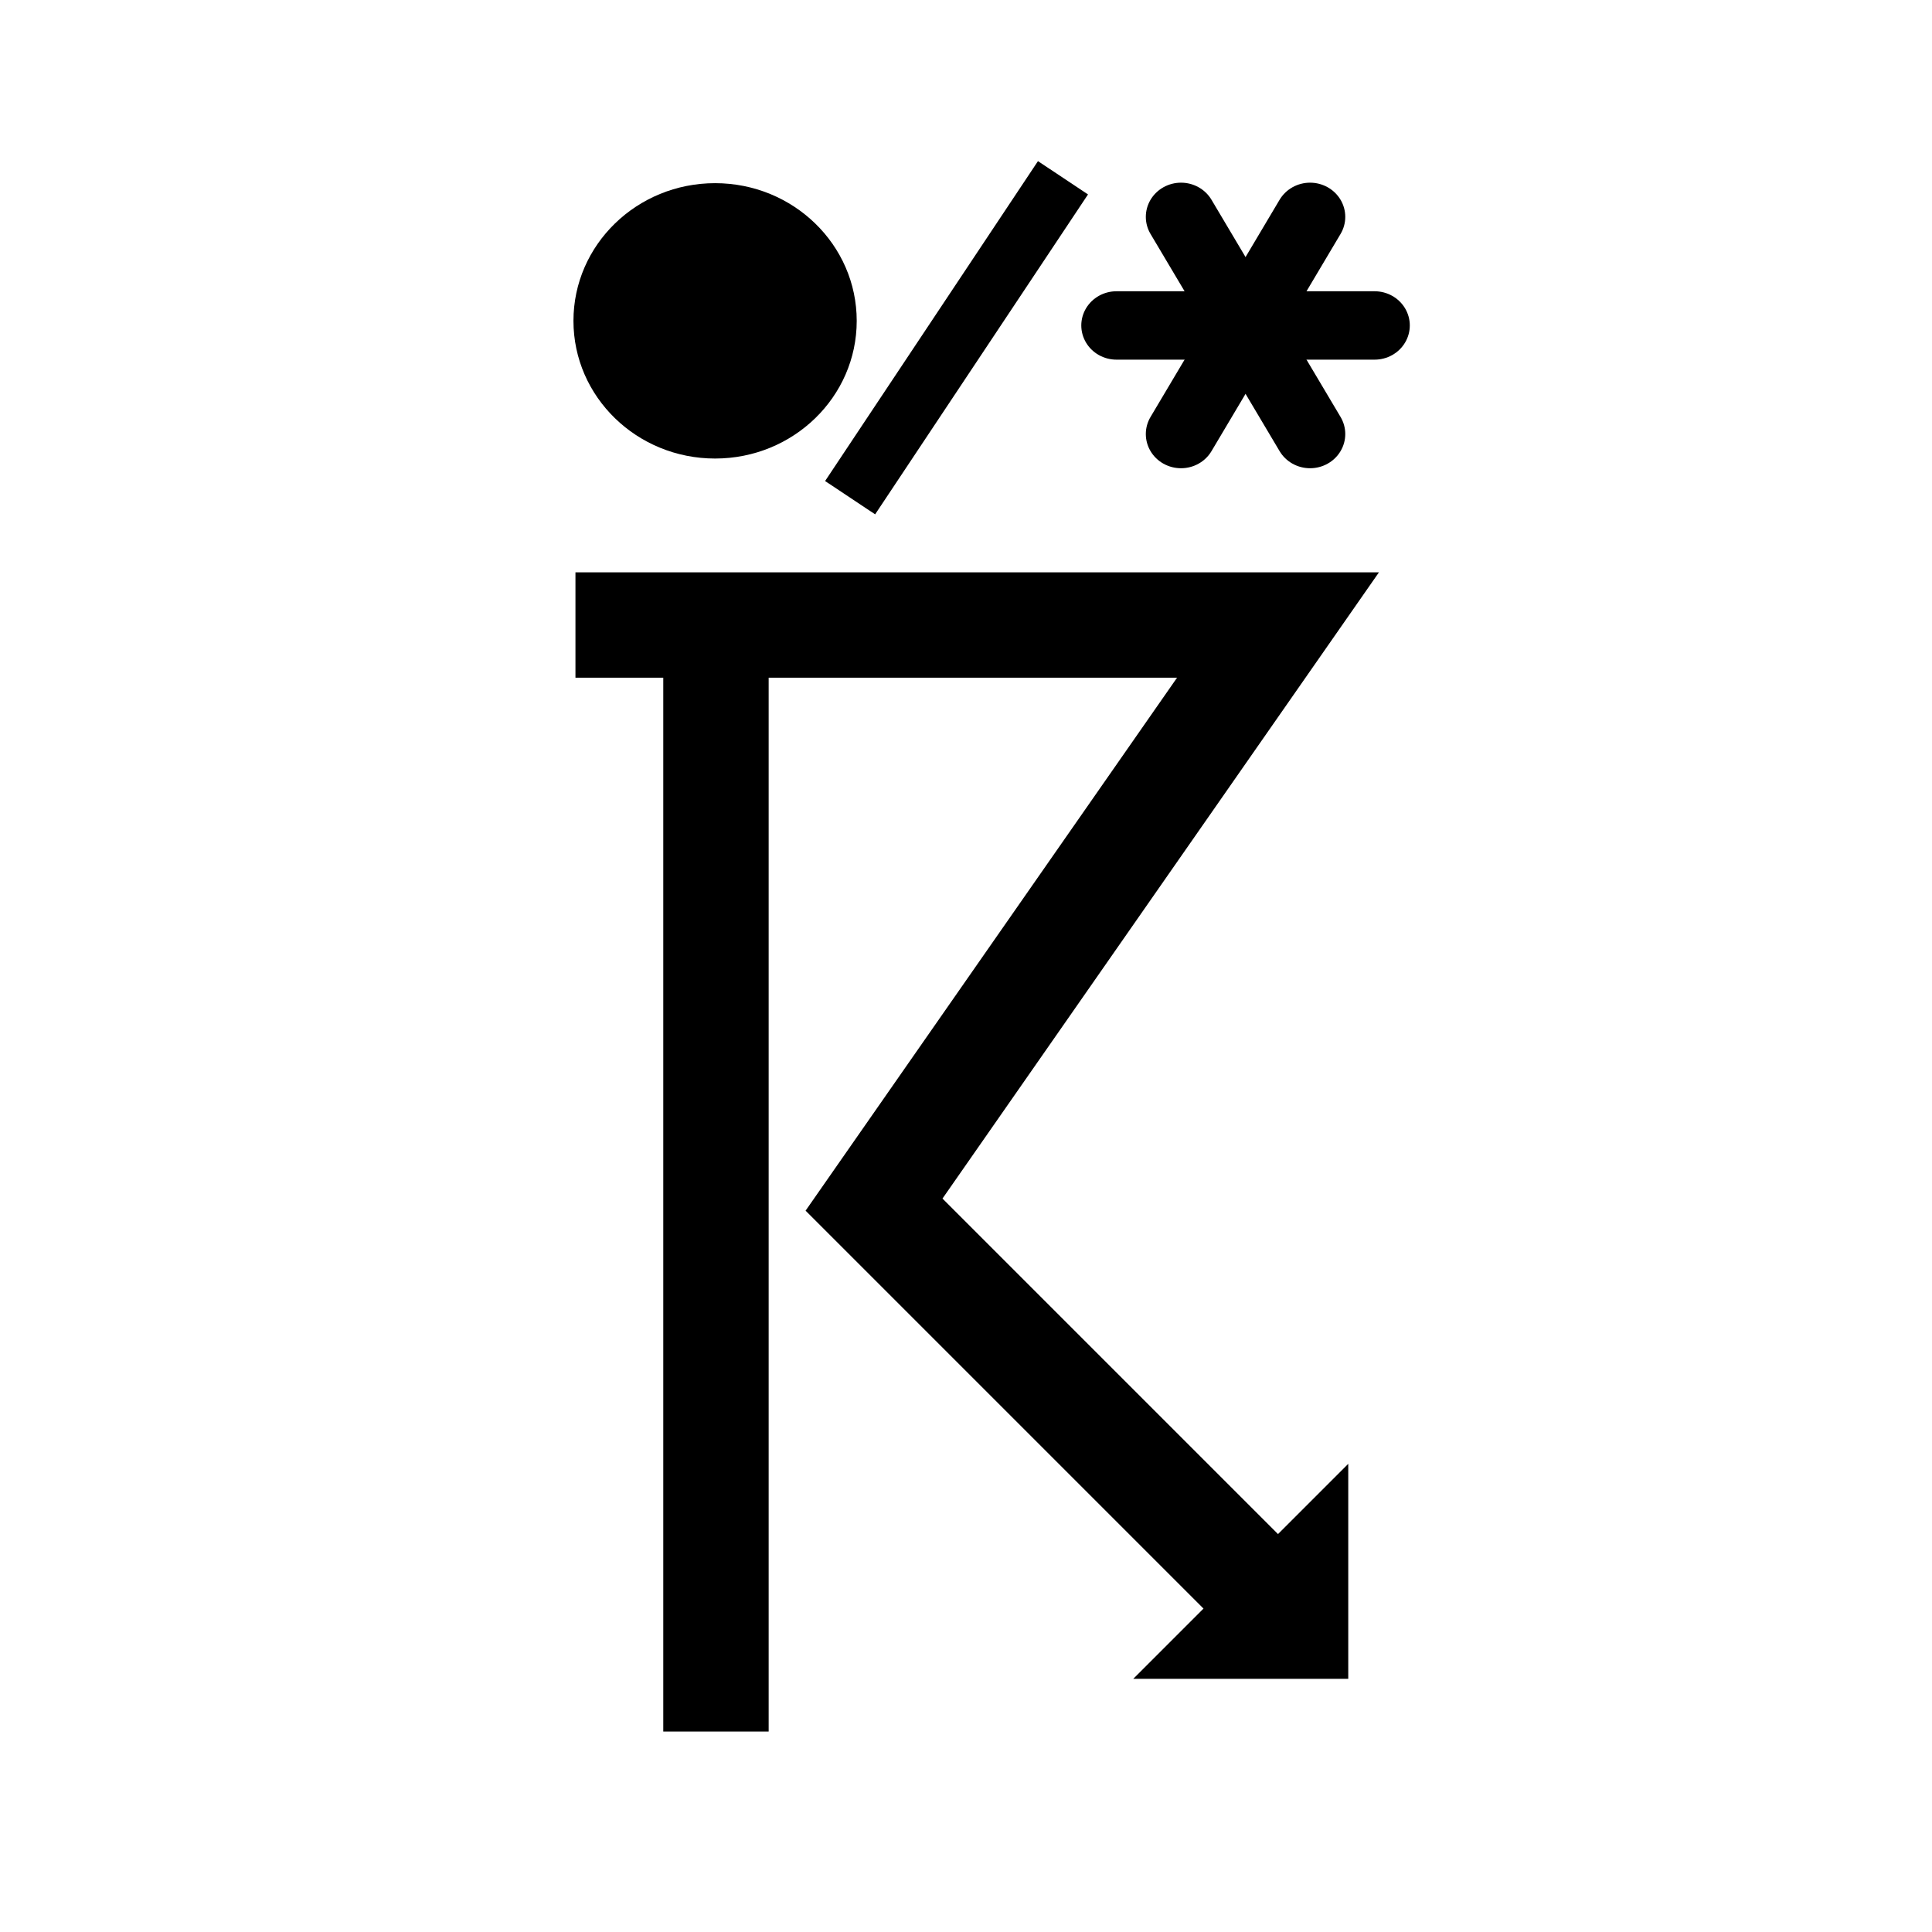 <?xml version="1.0" encoding="UTF-8" standalone="no"?>
<svg
   xmlns:dc="http://purl.org/dc/elements/1.1/"
   xmlns:cc="http://creativecommons.org/ns#"
   xmlns:rdf="http://www.w3.org/1999/02/22-rdf-syntax-ns#"
   xmlns:svg="http://www.w3.org/2000/svg"
   xmlns="http://www.w3.org/2000/svg"
   xmlns:xlink="http://www.w3.org/1999/xlink"
   xmlns:sodipodi="http://sodipodi.sourceforge.net/DTD/sodipodi-0.dtd"
   xmlns:inkscape="http://www.inkscape.org/namespaces/inkscape"
   version="1.1"
   width="55"
   height="55"
   viewBox="0 0 55 55"
   id="svg3786"
   inkscape:version="0.48.4 r9939"
   sodipodi:docname="ww 95a.svg">
  <defs
     id="defs12">
    <marker
       refX="0"
       refY="0"
       orient="auto"
       id="TriangleOutS"
       style="overflow:visible">
      <path
         inkscape:connector-curvature="0"
         d="m 5.77,0 -8.65,5 0,-10 8.65,5 z"
         transform="scale(0.2,0.2)"
         id="path4022"
         style="fill-rule:evenodd;stroke:#000000;stroke-width:1pt;marker-start:none" />
    </marker>
  </defs>
  <sodipodi:namedview
     pagecolor="#ffffff"
     bordercolor="#666666"
     borderopacity="1"
     objecttolerance="10"
     gridtolerance="10"
     guidetolerance="10"
     inkscape:pageopacity="0"
     inkscape:pageshadow="2"
     inkscape:window-width="675"
     inkscape:window-height="480"
     id="namedview10"
     showgrid="false"
     inkscape:zoom="4.2909091"
     inkscape:cx="27.435539"
     inkscape:cy="27.5"
     inkscape:window-x="691"
     inkscape:window-y="70"
     inkscape:window-maximized="0"
     inkscape:current-layer="svg3786" />
  <title
     id="title3">Total cloud cover: 0 zero</title>
  <desc
     id="desc5">WMO international weather symbol: Total cloud cover: 0 zero</desc>
  <g
     transform="translate(26.882,27.793)"
     id="g4286">
    <g
       id="ww_95">
      <circle
         sodipodi:ry="4.5"
         sodipodi:rx="4.5"
         sodipodi:cy="-19"
         sodipodi:cx="0"
         d="m 4.5,-19 c 0,2.485 -2.015,4.5 -4.5,4.5 -2.485,0 -4.5,-2.015 -4.5,-4.5 0,-2.485 2.015,-4.5 4.5,-4.5 2.485,0 4.5,2.015 4.5,4.5 z"
         style="fill:#000000"
         id="circle3194"
         transform="matrix(0.896,0,0,0.871,-6.525,-2.11)"
         r="4.5"
         cy="-19"
         cx="0" />
      <path
         inkscape:connector-curvature="0"
         style="fill:none;stroke:#000000;stroke-width:3"
         id="path3196"
         d="m -10.5,-10 h 20 L -2,6.5 l 12,12" />
      <path
         inkscape:connector-curvature="0"
         style="fill:none;stroke:#000000;stroke-width:3"
         id="path3198"
         d="M -6.5,-10 V 21.5" />
      <path
         inkscape:connector-curvature="0"
         style="fill:#000000;stroke:#000000;stroke-width:3"
         id="path3200"
         d="m 9,18.5 h 1 v -1 z" />
    </g>
    <path
       inkscape:connector-curvature="0"
       style="fill:none;stroke:#000000;stroke-width:1.711;stroke-linecap:butt;stroke-linejoin:miter;stroke-miterlimit:4;stroke-opacity:1;stroke-dasharray:none"
       id="path3042"
       d="m -2.681,-13.625 c 6.06,-9.107 6.06,-9.107 6.06,-9.107" />
    <g
       id="g3014"
       transform="matrix(0.668,0,0,0.649,8.576,-18.528)">
      <path
         inkscape:connector-curvature="0"
         style="stroke:#000000;stroke-width:3;stroke-linecap:round"
         id="ww70arm"
         d="m -5.5,0 h 11" />
      <use
         xlink:href="#ww70arm"
         height="55"
         width="55"
         y="0"
         x="0"
         id="use3017"
         transform="matrix(0.5,0.866,-0.866,0.5,0,0)" />
      <use
         xlink:href="#ww70arm"
         height="55"
         width="55"
         y="0"
         x="0"
         id="use3019"
         transform="matrix(-0.5,0.866,-0.866,-0.5,0,0)" />
    </g>
  </g>
</svg>
